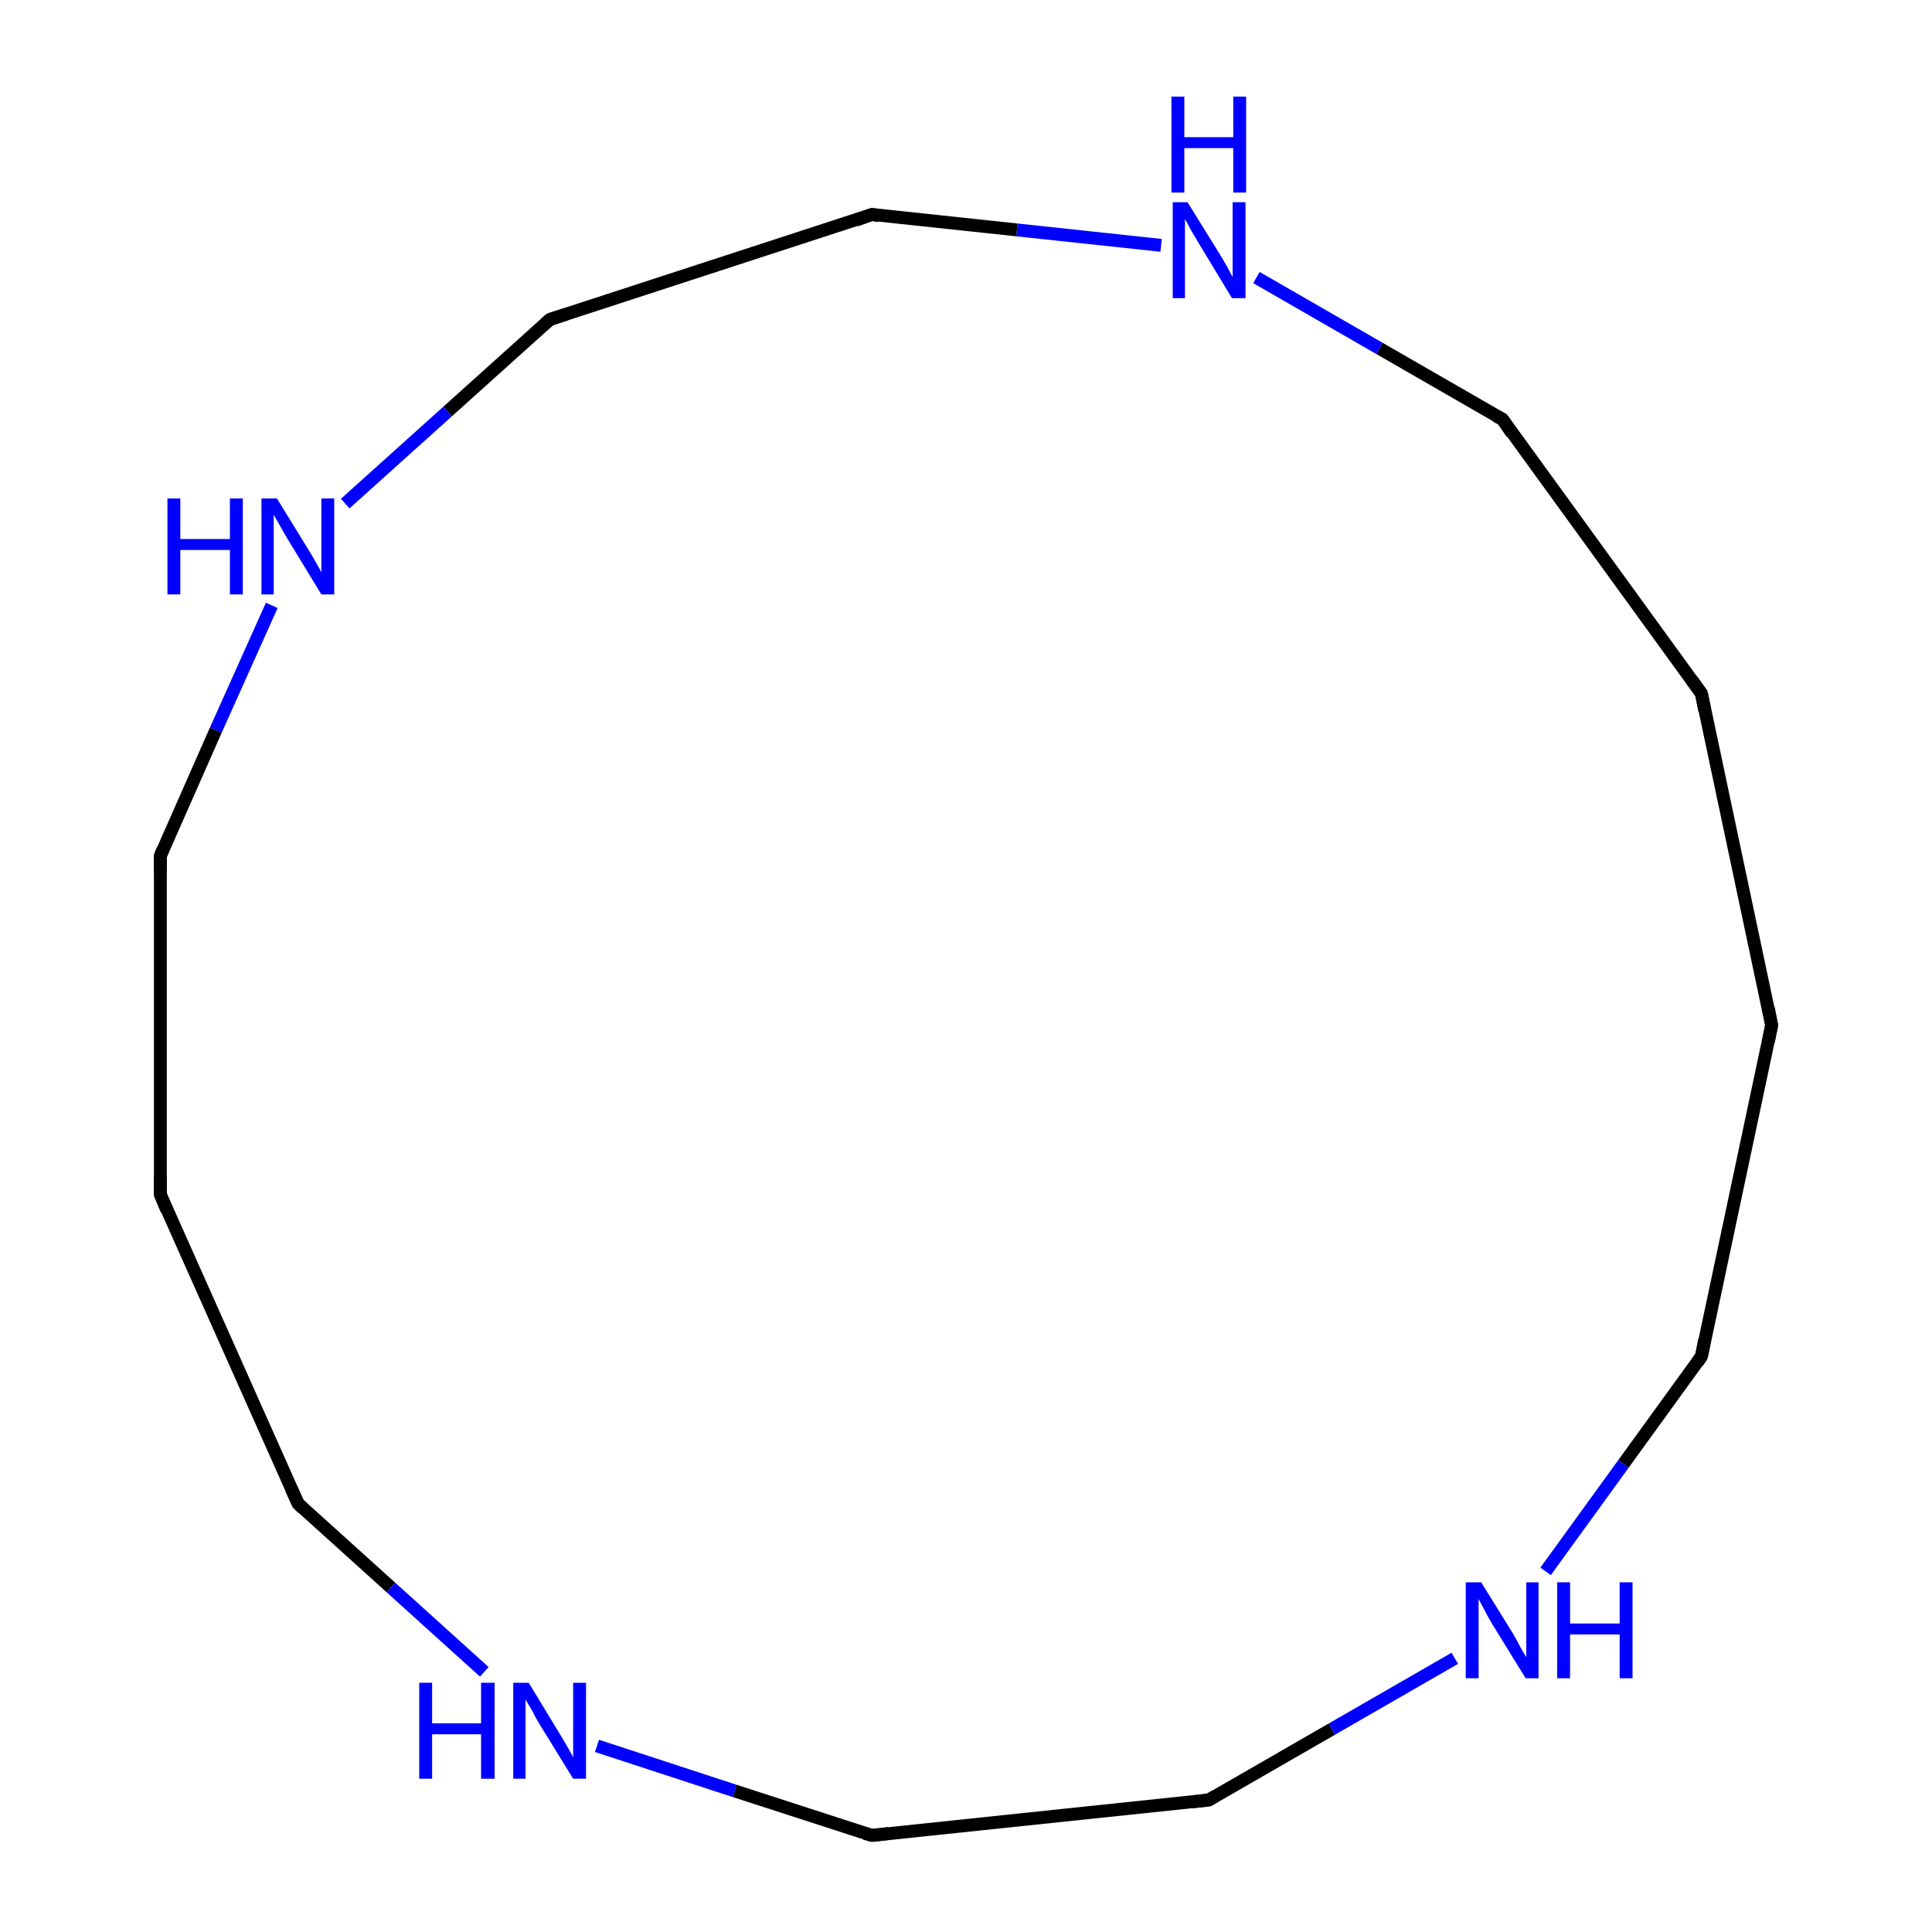 <?xml version='1.0' encoding='iso-8859-1'?>
<svg version='1.1' baseProfile='full'
              xmlns='http://www.w3.org/2000/svg'
                      xmlns:rdkit='http://www.rdkit.org/xml'
                      xmlns:xlink='http://www.w3.org/1999/xlink'
                  xml:space='preserve'
width='300px' height='300px' viewBox='0 0 300 300'>
<!-- END OF HEADER -->
<rect style='opacity:1.0;fill:#FFFFFF;stroke:none' width='300.0' height='300.0' x='0.0' y='0.0'> </rect>
<path class='bond-0 atom-0 atom-1' d='M 275.1,159.2 L 264.2,107.7' style='fill:none;fill-rule:evenodd;stroke:#000000;stroke-width:2.0px;stroke-linecap:butt;stroke-linejoin:miter;stroke-opacity:1' />
<path class='bond-1 atom-1 atom-2' d='M 264.2,107.7 L 233.3,65.1' style='fill:none;fill-rule:evenodd;stroke:#000000;stroke-width:2.0px;stroke-linecap:butt;stroke-linejoin:miter;stroke-opacity:1' />
<path class='bond-2 atom-2 atom-3' d='M 233.3,65.1 L 214.2,54.1' style='fill:none;fill-rule:evenodd;stroke:#000000;stroke-width:2.0px;stroke-linecap:butt;stroke-linejoin:miter;stroke-opacity:1' />
<path class='bond-2 atom-2 atom-3' d='M 214.2,54.1 L 195.1,43.1' style='fill:none;fill-rule:evenodd;stroke:#0000FF;stroke-width:2.0px;stroke-linecap:butt;stroke-linejoin:miter;stroke-opacity:1' />
<path class='bond-3 atom-3 atom-4' d='M 180.3,38.1 L 157.9,35.7' style='fill:none;fill-rule:evenodd;stroke:#0000FF;stroke-width:2.0px;stroke-linecap:butt;stroke-linejoin:miter;stroke-opacity:1' />
<path class='bond-3 atom-3 atom-4' d='M 157.9,35.7 L 135.4,33.3' style='fill:none;fill-rule:evenodd;stroke:#000000;stroke-width:2.0px;stroke-linecap:butt;stroke-linejoin:miter;stroke-opacity:1' />
<path class='bond-4 atom-4 atom-5' d='M 135.4,33.3 L 85.4,49.6' style='fill:none;fill-rule:evenodd;stroke:#000000;stroke-width:2.0px;stroke-linecap:butt;stroke-linejoin:miter;stroke-opacity:1' />
<path class='bond-5 atom-5 atom-6' d='M 85.4,49.6 L 69.5,63.9' style='fill:none;fill-rule:evenodd;stroke:#000000;stroke-width:2.0px;stroke-linecap:butt;stroke-linejoin:miter;stroke-opacity:1' />
<path class='bond-5 atom-5 atom-6' d='M 69.5,63.9 L 53.6,78.2' style='fill:none;fill-rule:evenodd;stroke:#0000FF;stroke-width:2.0px;stroke-linecap:butt;stroke-linejoin:miter;stroke-opacity:1' />
<path class='bond-6 atom-6 atom-7' d='M 42.2,94.0 L 33.5,113.4' style='fill:none;fill-rule:evenodd;stroke:#0000FF;stroke-width:2.0px;stroke-linecap:butt;stroke-linejoin:miter;stroke-opacity:1' />
<path class='bond-6 atom-6 atom-7' d='M 33.5,113.4 L 24.9,132.9' style='fill:none;fill-rule:evenodd;stroke:#000000;stroke-width:2.0px;stroke-linecap:butt;stroke-linejoin:miter;stroke-opacity:1' />
<path class='bond-7 atom-7 atom-8' d='M 24.9,132.9 L 24.9,185.5' style='fill:none;fill-rule:evenodd;stroke:#000000;stroke-width:2.0px;stroke-linecap:butt;stroke-linejoin:miter;stroke-opacity:1' />
<path class='bond-8 atom-8 atom-9' d='M 24.9,185.5 L 46.3,233.5' style='fill:none;fill-rule:evenodd;stroke:#000000;stroke-width:2.0px;stroke-linecap:butt;stroke-linejoin:miter;stroke-opacity:1' />
<path class='bond-9 atom-9 atom-10' d='M 46.3,233.5 L 60.7,246.5' style='fill:none;fill-rule:evenodd;stroke:#000000;stroke-width:2.0px;stroke-linecap:butt;stroke-linejoin:miter;stroke-opacity:1' />
<path class='bond-9 atom-9 atom-10' d='M 60.7,246.5 L 75.2,259.6' style='fill:none;fill-rule:evenodd;stroke:#0000FF;stroke-width:2.0px;stroke-linecap:butt;stroke-linejoin:miter;stroke-opacity:1' />
<path class='bond-10 atom-10 atom-11' d='M 92.7,271.1 L 114.1,278.1' style='fill:none;fill-rule:evenodd;stroke:#0000FF;stroke-width:2.0px;stroke-linecap:butt;stroke-linejoin:miter;stroke-opacity:1' />
<path class='bond-10 atom-10 atom-11' d='M 114.1,278.1 L 135.4,285.0' style='fill:none;fill-rule:evenodd;stroke:#000000;stroke-width:2.0px;stroke-linecap:butt;stroke-linejoin:miter;stroke-opacity:1' />
<path class='bond-11 atom-11 atom-12' d='M 135.4,285.0 L 187.7,279.5' style='fill:none;fill-rule:evenodd;stroke:#000000;stroke-width:2.0px;stroke-linecap:butt;stroke-linejoin:miter;stroke-opacity:1' />
<path class='bond-12 atom-12 atom-13' d='M 187.7,279.5 L 206.8,268.5' style='fill:none;fill-rule:evenodd;stroke:#000000;stroke-width:2.0px;stroke-linecap:butt;stroke-linejoin:miter;stroke-opacity:1' />
<path class='bond-12 atom-12 atom-13' d='M 206.8,268.5 L 225.9,257.5' style='fill:none;fill-rule:evenodd;stroke:#0000FF;stroke-width:2.0px;stroke-linecap:butt;stroke-linejoin:miter;stroke-opacity:1' />
<path class='bond-13 atom-13 atom-14' d='M 240.0,244.0 L 252.1,227.3' style='fill:none;fill-rule:evenodd;stroke:#0000FF;stroke-width:2.0px;stroke-linecap:butt;stroke-linejoin:miter;stroke-opacity:1' />
<path class='bond-13 atom-13 atom-14' d='M 252.1,227.3 L 264.2,210.6' style='fill:none;fill-rule:evenodd;stroke:#000000;stroke-width:2.0px;stroke-linecap:butt;stroke-linejoin:miter;stroke-opacity:1' />
<path class='bond-14 atom-14 atom-0' d='M 264.2,210.6 L 275.1,159.2' style='fill:none;fill-rule:evenodd;stroke:#000000;stroke-width:2.0px;stroke-linecap:butt;stroke-linejoin:miter;stroke-opacity:1' />
<path d='M 274.6,156.6 L 275.1,159.2 L 274.6,161.7' style='fill:none;stroke:#000000;stroke-width:2.0px;stroke-linecap:butt;stroke-linejoin:miter;stroke-miterlimit:10;stroke-opacity:1;' />
<path d='M 264.7,110.3 L 264.2,107.7 L 262.7,105.6' style='fill:none;stroke:#000000;stroke-width:2.0px;stroke-linecap:butt;stroke-linejoin:miter;stroke-miterlimit:10;stroke-opacity:1;' />
<path d='M 234.8,67.3 L 233.3,65.1 L 232.3,64.6' style='fill:none;stroke:#000000;stroke-width:2.0px;stroke-linecap:butt;stroke-linejoin:miter;stroke-miterlimit:10;stroke-opacity:1;' />
<path d='M 136.5,33.5 L 135.4,33.3 L 132.9,34.2' style='fill:none;stroke:#000000;stroke-width:2.0px;stroke-linecap:butt;stroke-linejoin:miter;stroke-miterlimit:10;stroke-opacity:1;' />
<path d='M 87.9,48.8 L 85.4,49.6 L 84.6,50.3' style='fill:none;stroke:#000000;stroke-width:2.0px;stroke-linecap:butt;stroke-linejoin:miter;stroke-miterlimit:10;stroke-opacity:1;' />
<path d='M 25.3,131.9 L 24.9,132.9 L 24.9,135.5' style='fill:none;stroke:#000000;stroke-width:2.0px;stroke-linecap:butt;stroke-linejoin:miter;stroke-miterlimit:10;stroke-opacity:1;' />
<path d='M 24.9,182.8 L 24.9,185.5 L 25.9,187.9' style='fill:none;stroke:#000000;stroke-width:2.0px;stroke-linecap:butt;stroke-linejoin:miter;stroke-miterlimit:10;stroke-opacity:1;' />
<path d='M 45.2,231.1 L 46.3,233.5 L 47.0,234.2' style='fill:none;stroke:#000000;stroke-width:2.0px;stroke-linecap:butt;stroke-linejoin:miter;stroke-miterlimit:10;stroke-opacity:1;' />
<path d='M 134.3,284.7 L 135.4,285.0 L 138.0,284.7' style='fill:none;stroke:#000000;stroke-width:2.0px;stroke-linecap:butt;stroke-linejoin:miter;stroke-miterlimit:10;stroke-opacity:1;' />
<path d='M 185.1,279.8 L 187.7,279.5 L 188.7,278.9' style='fill:none;stroke:#000000;stroke-width:2.0px;stroke-linecap:butt;stroke-linejoin:miter;stroke-miterlimit:10;stroke-opacity:1;' />
<path d='M 263.6,211.5 L 264.2,210.6 L 264.7,208.1' style='fill:none;stroke:#000000;stroke-width:2.0px;stroke-linecap:butt;stroke-linejoin:miter;stroke-miterlimit:10;stroke-opacity:1;' />
<path class='atom-3' d='M 184.4 31.4
L 189.3 39.3
Q 189.8 40.1, 190.6 41.5
Q 191.3 42.9, 191.4 43.0
L 191.4 31.4
L 193.4 31.4
L 193.4 46.3
L 191.3 46.3
L 186.1 37.7
Q 185.5 36.7, 184.8 35.5
Q 184.2 34.3, 184.0 34.0
L 184.0 46.3
L 182.1 46.3
L 182.1 31.4
L 184.4 31.4
' fill='#0000FF'/>
<path class='atom-3' d='M 181.9 15.0
L 183.9 15.0
L 183.9 21.3
L 191.5 21.3
L 191.5 15.0
L 193.5 15.0
L 193.5 29.9
L 191.5 29.9
L 191.5 23.0
L 183.9 23.0
L 183.9 29.9
L 181.9 29.9
L 181.9 15.0
' fill='#0000FF'/>
<path class='atom-6' d='M 26.0 77.4
L 28.0 77.4
L 28.0 83.7
L 35.7 83.7
L 35.7 77.4
L 37.7 77.4
L 37.7 92.3
L 35.7 92.3
L 35.7 85.4
L 28.0 85.4
L 28.0 92.3
L 26.0 92.3
L 26.0 77.4
' fill='#0000FF'/>
<path class='atom-6' d='M 43.0 77.4
L 47.8 85.2
Q 48.3 86.0, 49.1 87.4
Q 49.9 88.8, 49.9 88.9
L 49.9 77.4
L 51.9 77.4
L 51.9 92.3
L 49.9 92.3
L 44.6 83.6
Q 44.0 82.6, 43.4 81.5
Q 42.7 80.3, 42.5 79.9
L 42.5 92.3
L 40.6 92.3
L 40.6 77.4
L 43.0 77.4
' fill='#0000FF'/>
<path class='atom-10' d='M 65.1 261.3
L 67.1 261.3
L 67.1 267.6
L 74.7 267.6
L 74.7 261.3
L 76.8 261.3
L 76.8 276.2
L 74.7 276.2
L 74.7 269.3
L 67.1 269.3
L 67.1 276.2
L 65.1 276.2
L 65.1 261.3
' fill='#0000FF'/>
<path class='atom-10' d='M 82.1 261.3
L 86.9 269.2
Q 87.4 270.0, 88.2 271.4
Q 89.0 272.8, 89.0 272.9
L 89.0 261.3
L 91.0 261.3
L 91.0 276.2
L 89.0 276.2
L 83.7 267.6
Q 83.1 266.6, 82.5 265.4
Q 81.8 264.2, 81.6 263.9
L 81.6 276.2
L 79.7 276.2
L 79.7 261.3
L 82.1 261.3
' fill='#0000FF'/>
<path class='atom-13' d='M 230.0 245.7
L 234.9 253.6
Q 235.4 254.4, 236.1 255.8
Q 236.9 257.2, 237.0 257.3
L 237.0 245.7
L 238.9 245.7
L 238.9 260.6
L 236.9 260.6
L 231.6 252.0
Q 231.0 251.0, 230.4 249.8
Q 229.8 248.7, 229.6 248.3
L 229.6 260.6
L 227.6 260.6
L 227.6 245.7
L 230.0 245.7
' fill='#0000FF'/>
<path class='atom-13' d='M 241.8 245.7
L 243.8 245.7
L 243.8 252.1
L 251.5 252.1
L 251.5 245.7
L 253.5 245.7
L 253.5 260.6
L 251.5 260.6
L 251.5 253.8
L 243.8 253.8
L 243.8 260.6
L 241.8 260.6
L 241.8 245.7
' fill='#0000FF'/>
</svg>
